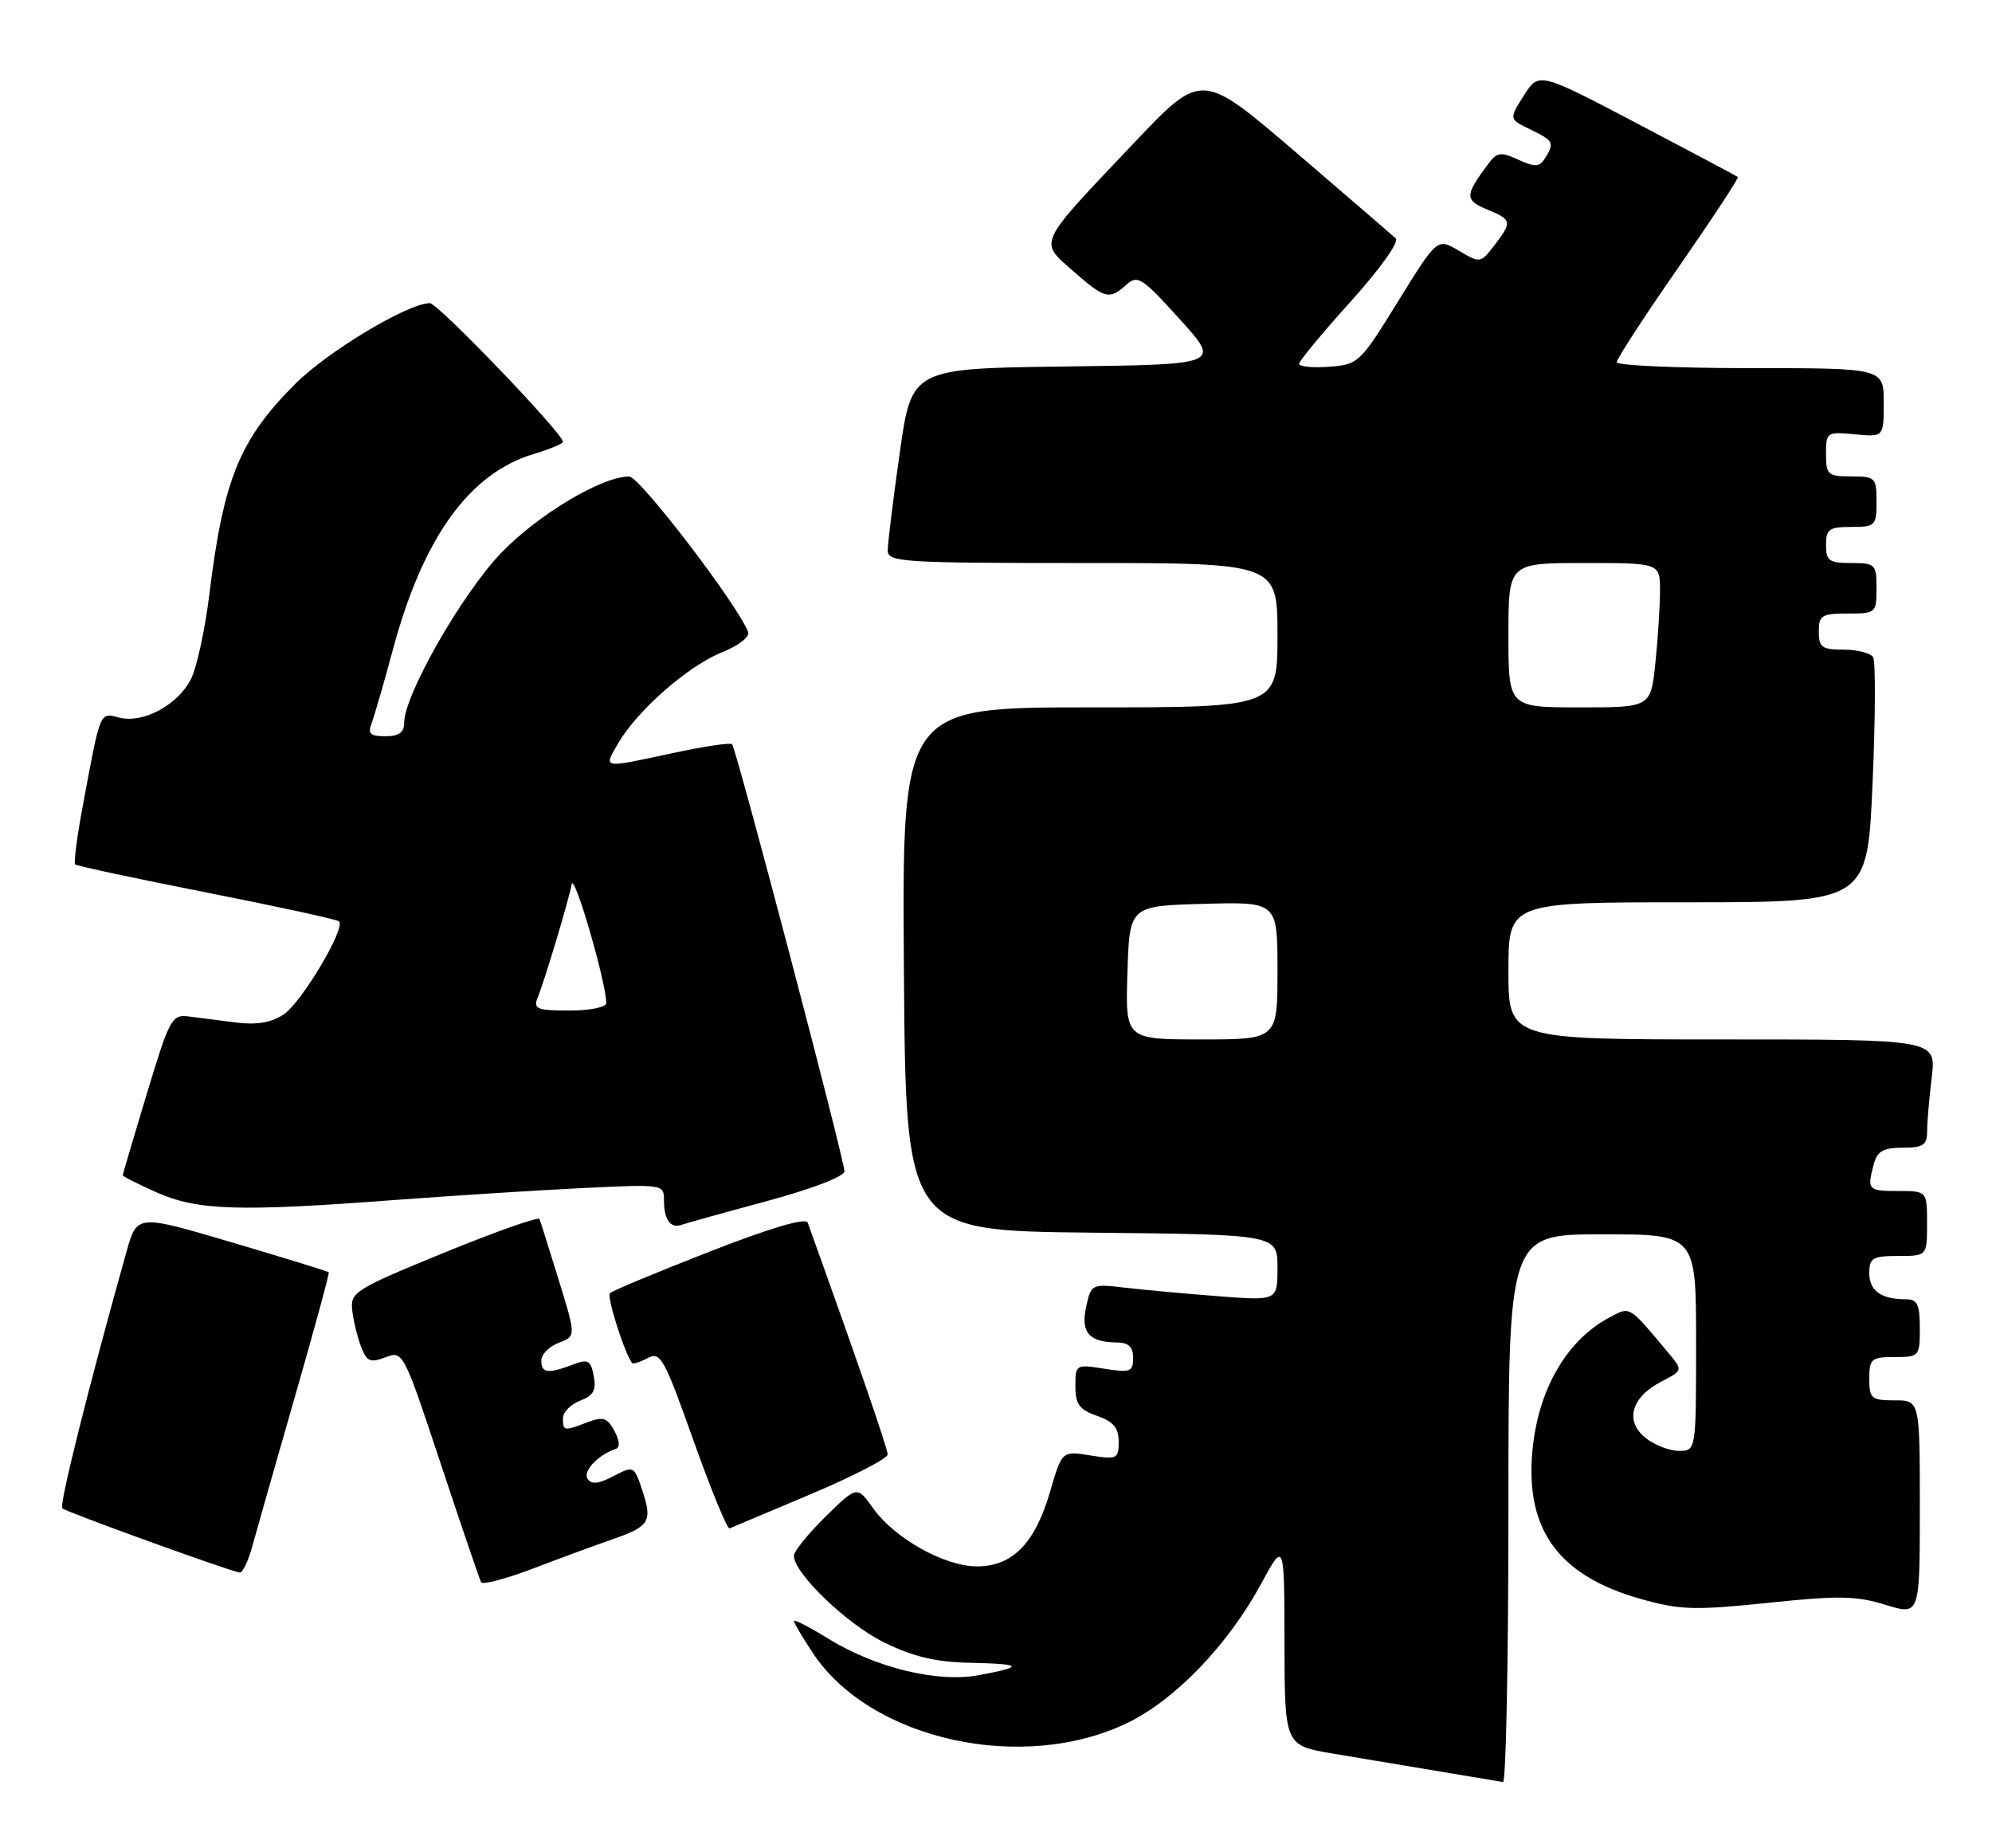 <?xml version="1.0" encoding="UTF-8" standalone="no"?>
<!DOCTYPE svg PUBLIC "-//W3C//DTD SVG 1.1//EN" "http://www.w3.org/Graphics/SVG/1.1/DTD/svg11.dtd" >
<svg xmlns="http://www.w3.org/2000/svg" xmlns:xlink="http://www.w3.org/1999/xlink" version="1.1" viewBox="0 0 276 256">
 <g >
 <path fill="currentColor"
d=" M 209.00 209.00 C 209.00 171.00 209.00 171.00 222.00 171.00 C 235.00 171.00 235.00 171.00 235.00 186.00 C 235.00 201.00 235.00 201.00 232.61 201.00 C 231.30 201.00 229.21 200.18 227.98 199.19 C 225.09 196.85 226.01 193.56 230.16 191.42 C 233.13 189.88 233.15 189.82 231.37 187.68 C 225.64 180.80 225.93 180.98 223.12 182.45 C 217.32 185.47 213.37 192.00 212.41 200.16 C 211.07 211.63 215.70 218.25 227.35 221.52 C 232.81 223.05 234.79 223.11 245.00 222.05 C 254.75 221.03 257.22 221.07 261.25 222.33 C 266.00 223.80 266.00 223.80 266.00 208.90 C 266.00 194.00 266.00 194.00 262.50 194.00 C 259.28 194.00 259.00 193.76 259.00 191.00 C 259.00 188.24 259.28 188.00 262.50 188.00 C 265.92 188.00 266.00 187.90 266.00 184.00 C 266.00 180.72 265.65 180.00 264.08 180.00 C 260.65 180.00 259.00 178.83 259.00 176.39 C 259.00 174.27 259.45 174.00 263.00 174.00 C 267.00 174.00 267.00 174.00 267.00 169.50 C 267.00 165.00 267.00 165.00 263.00 165.00 C 258.80 165.00 258.66 164.85 259.63 161.25 C 260.10 159.48 260.95 159.00 263.62 159.00 C 266.46 159.00 267.00 158.64 267.01 156.75 C 267.01 155.51 267.30 152.14 267.65 149.25 C 268.28 144.00 268.28 144.00 238.64 144.00 C 209.00 144.00 209.00 144.00 209.00 134.50 C 209.00 125.00 209.00 125.00 233.87 125.00 C 258.73 125.00 258.73 125.00 259.45 108.55 C 259.85 99.50 259.88 91.62 259.53 91.05 C 259.17 90.47 257.33 90.00 255.44 90.00 C 252.44 90.00 252.00 89.68 252.00 87.50 C 252.00 85.25 252.40 85.00 256.00 85.00 C 259.90 85.00 260.00 84.92 260.00 81.50 C 260.00 78.17 259.83 78.00 256.50 78.00 C 253.43 78.00 253.00 77.69 253.00 75.50 C 253.00 73.31 253.43 73.00 256.50 73.00 C 259.83 73.00 260.00 72.83 260.00 69.50 C 260.00 66.17 259.83 66.00 256.50 66.00 C 253.25 66.00 253.00 65.78 253.00 62.89 C 253.00 59.88 253.11 59.80 257.00 60.17 C 261.00 60.55 261.00 60.55 261.00 55.78 C 261.00 51.00 261.00 51.00 242.50 51.00 C 232.32 51.00 224.00 50.63 224.00 50.18 C 224.00 49.73 227.84 43.82 232.54 37.06 C 237.24 30.29 240.95 24.64 240.79 24.52 C 240.63 24.39 234.36 21.06 226.86 17.12 C 213.22 9.96 213.22 9.96 211.14 13.23 C 209.06 16.50 209.06 16.50 212.03 17.93 C 215.26 19.49 215.42 19.79 214.06 21.94 C 213.29 23.15 212.68 23.18 210.36 22.12 C 207.94 21.01 207.41 21.08 206.22 22.68 C 202.94 27.06 202.92 27.72 206.02 29.01 C 209.51 30.45 209.56 30.71 207.04 34.00 C 205.14 36.47 205.08 36.48 202.13 34.73 C 199.14 32.97 199.14 32.97 193.72 41.73 C 188.44 50.29 188.21 50.51 184.15 50.81 C 181.87 50.98 180.00 50.79 180.00 50.40 C 180.00 50.01 183.21 46.13 187.14 41.78 C 191.16 37.32 193.89 33.51 193.39 33.04 C 192.90 32.58 186.65 27.19 179.50 21.06 C 166.50 9.92 166.50 9.92 157.21 19.71 C 143.59 34.06 143.93 33.35 148.62 37.49 C 153.06 41.41 153.70 41.58 156.05 39.46 C 157.61 38.04 158.22 38.43 163.45 44.21 C 169.15 50.50 169.15 50.50 147.73 50.77 C 126.31 51.04 126.31 51.04 124.66 62.77 C 123.74 69.22 123.00 75.29 123.00 76.25 C 123.00 77.87 124.95 78.00 150.00 78.00 C 177.00 78.00 177.00 78.00 177.00 88.00 C 177.00 98.00 177.00 98.00 150.99 98.00 C 124.98 98.00 124.98 98.00 125.24 134.25 C 125.50 170.50 125.50 170.50 151.25 170.77 C 177.00 171.03 177.00 171.03 177.00 175.62 C 177.00 180.21 177.00 180.21 168.75 179.57 C 164.21 179.22 158.41 178.69 155.85 178.39 C 151.27 177.85 151.18 177.89 150.49 181.04 C 149.71 184.58 150.90 185.96 154.75 185.98 C 156.37 186.00 157.00 186.59 157.00 188.13 C 157.00 190.05 156.61 190.19 153.00 189.62 C 149.06 188.99 149.00 189.03 149.00 192.04 C 149.00 194.55 149.55 195.29 152.00 196.15 C 154.27 196.94 155.00 197.81 155.00 199.73 C 155.00 202.11 154.77 202.22 151.07 201.63 C 147.14 201.00 147.14 201.00 145.51 206.60 C 143.42 213.80 140.30 217.00 135.38 217.00 C 130.85 217.00 123.94 213.13 120.94 208.91 C 118.75 205.83 118.75 205.83 114.37 210.12 C 111.97 212.49 110.00 214.92 110.00 215.53 C 110.00 217.96 117.36 225.03 122.52 227.55 C 126.55 229.53 129.68 230.26 134.41 230.36 C 141.73 230.52 141.99 230.89 135.60 232.08 C 129.90 233.14 121.32 231.06 114.75 227.01 C 112.14 225.40 110.00 224.30 110.00 224.56 C 110.00 224.83 111.18 226.83 112.63 229.01 C 120.61 241.08 141.79 245.74 156.33 238.63 C 162.90 235.41 170.18 227.82 174.72 219.44 C 177.95 213.50 177.95 213.50 177.97 227.66 C 178.00 241.82 178.00 241.82 184.75 242.95 C 193.27 244.38 207.26 246.72 208.25 246.88 C 208.66 246.95 209.00 229.90 209.00 209.00 Z  M 84.75 213.29 C 90.02 211.46 90.42 210.82 89.00 206.49 C 87.86 203.06 87.82 203.04 84.98 204.51 C 82.88 205.60 81.92 205.69 81.40 204.84 C 80.75 203.79 82.88 201.54 85.29 200.74 C 85.93 200.52 85.87 199.62 85.13 198.23 C 84.15 196.41 83.56 196.22 81.42 197.03 C 78.11 198.29 78.00 198.27 78.00 196.48 C 78.00 195.64 79.07 194.54 80.38 194.05 C 82.23 193.34 82.64 192.59 82.27 190.64 C 81.85 188.43 81.49 188.24 79.33 189.06 C 75.91 190.36 75.00 190.24 75.00 188.48 C 75.00 187.64 76.08 186.54 77.41 186.03 C 79.82 185.12 79.82 185.12 77.41 177.32 C 76.09 173.03 74.89 169.23 74.75 168.88 C 74.61 168.53 68.65 170.64 61.50 173.56 C 49.19 178.60 48.52 179.03 48.80 181.50 C 48.96 182.94 49.51 185.21 50.02 186.55 C 50.81 188.63 51.29 188.84 53.40 188.04 C 55.84 187.11 55.92 187.26 61.07 202.80 C 63.93 211.43 66.45 218.81 66.66 219.20 C 66.88 219.58 70.08 218.74 73.78 217.33 C 77.47 215.92 82.41 214.10 84.75 213.29 Z  M 34.95 214.25 C 35.51 212.19 38.17 202.85 40.86 193.50 C 43.55 184.15 45.66 176.39 45.55 176.26 C 45.44 176.13 39.42 174.27 32.17 172.13 C 18.99 168.23 18.99 168.23 17.54 173.36 C 12.37 191.76 8.17 208.51 8.63 208.96 C 9.10 209.44 31.43 217.53 33.21 217.86 C 33.60 217.94 34.38 216.31 34.95 214.25 Z  M 112.33 207.00 C 118.19 204.53 122.99 202.05 122.99 201.49 C 123.00 200.70 118.58 187.91 111.91 169.38 C 111.65 168.66 106.74 170.11 98.31 173.40 C 91.05 176.24 84.84 178.82 84.51 179.15 C 84.04 179.63 86.51 187.43 87.58 188.83 C 87.72 189.01 88.69 188.70 89.75 188.14 C 91.50 187.20 92.03 188.15 96.08 199.55 C 98.51 206.39 100.77 211.88 101.09 211.74 C 101.42 211.61 106.47 209.47 112.33 207.00 Z  M 106.25 166.40 C 112.50 164.71 116.99 162.99 117.00 162.27 C 117.00 160.67 102.01 103.68 101.43 103.10 C 101.19 102.86 97.50 103.41 93.22 104.33 C 83.27 106.47 83.58 106.53 85.69 102.91 C 88.35 98.37 95.36 92.24 100.03 90.37 C 102.36 89.44 103.92 88.22 103.65 87.54 C 102.20 83.76 88.61 66.00 87.18 66.01 C 83.33 66.03 74.56 71.28 69.41 76.63 C 64.03 82.24 56.00 96.29 56.00 100.12 C 56.00 101.48 55.28 102.00 53.39 102.00 C 51.32 102.00 50.93 101.64 51.47 100.25 C 51.84 99.29 53.18 94.67 54.44 89.98 C 58.61 74.48 65.02 65.57 73.94 62.90 C 76.17 62.23 78.00 61.47 78.00 61.21 C 78.00 60.05 60.68 42.00 59.56 42.00 C 56.54 42.00 45.45 48.65 40.93 53.16 C 33.18 60.91 30.97 66.34 29.00 82.39 C 28.40 87.27 27.25 92.55 26.44 94.12 C 24.59 97.69 19.83 100.25 16.55 99.42 C 13.78 98.73 13.96 98.29 11.51 111.43 C 10.69 115.79 10.20 119.53 10.41 119.75 C 10.63 119.96 18.83 121.72 28.65 123.65 C 38.47 125.59 46.71 127.38 46.98 127.65 C 47.92 128.58 41.76 138.93 39.30 140.54 C 37.55 141.69 35.54 142.02 32.64 141.65 C 30.36 141.36 27.41 140.98 26.08 140.81 C 23.82 140.52 23.46 141.19 20.35 151.50 C 18.52 157.55 17.02 162.64 17.01 162.81 C 17.01 162.97 19.14 164.06 21.75 165.21 C 27.36 167.69 33.04 167.88 54.50 166.26 C 62.75 165.64 74.56 164.89 80.75 164.59 C 91.99 164.05 92.00 164.05 92.00 166.36 C 92.00 168.99 92.92 170.24 94.45 169.68 C 95.03 169.47 100.34 167.99 106.25 166.40 Z  M 156.21 134.75 C 156.50 125.50 156.50 125.50 166.75 125.22 C 177.00 124.93 177.00 124.93 177.00 134.47 C 177.00 144.00 177.00 144.00 166.46 144.00 C 155.92 144.00 155.92 144.00 156.21 134.75 Z  M 209.00 88.00 C 209.00 78.00 209.00 78.00 219.50 78.00 C 230.00 78.00 230.00 78.00 230.00 81.85 C 230.00 83.97 229.71 88.47 229.36 91.85 C 228.72 98.00 228.72 98.00 218.86 98.00 C 209.00 98.00 209.00 98.00 209.00 88.00 Z  M 74.48 138.25 C 75.55 135.57 78.79 124.75 79.21 122.50 C 79.53 120.77 84.00 136.14 84.00 138.96 C 84.00 139.54 81.75 140.00 78.89 140.00 C 74.43 140.00 73.87 139.78 74.48 138.25 Z "/>
</g>
</svg>